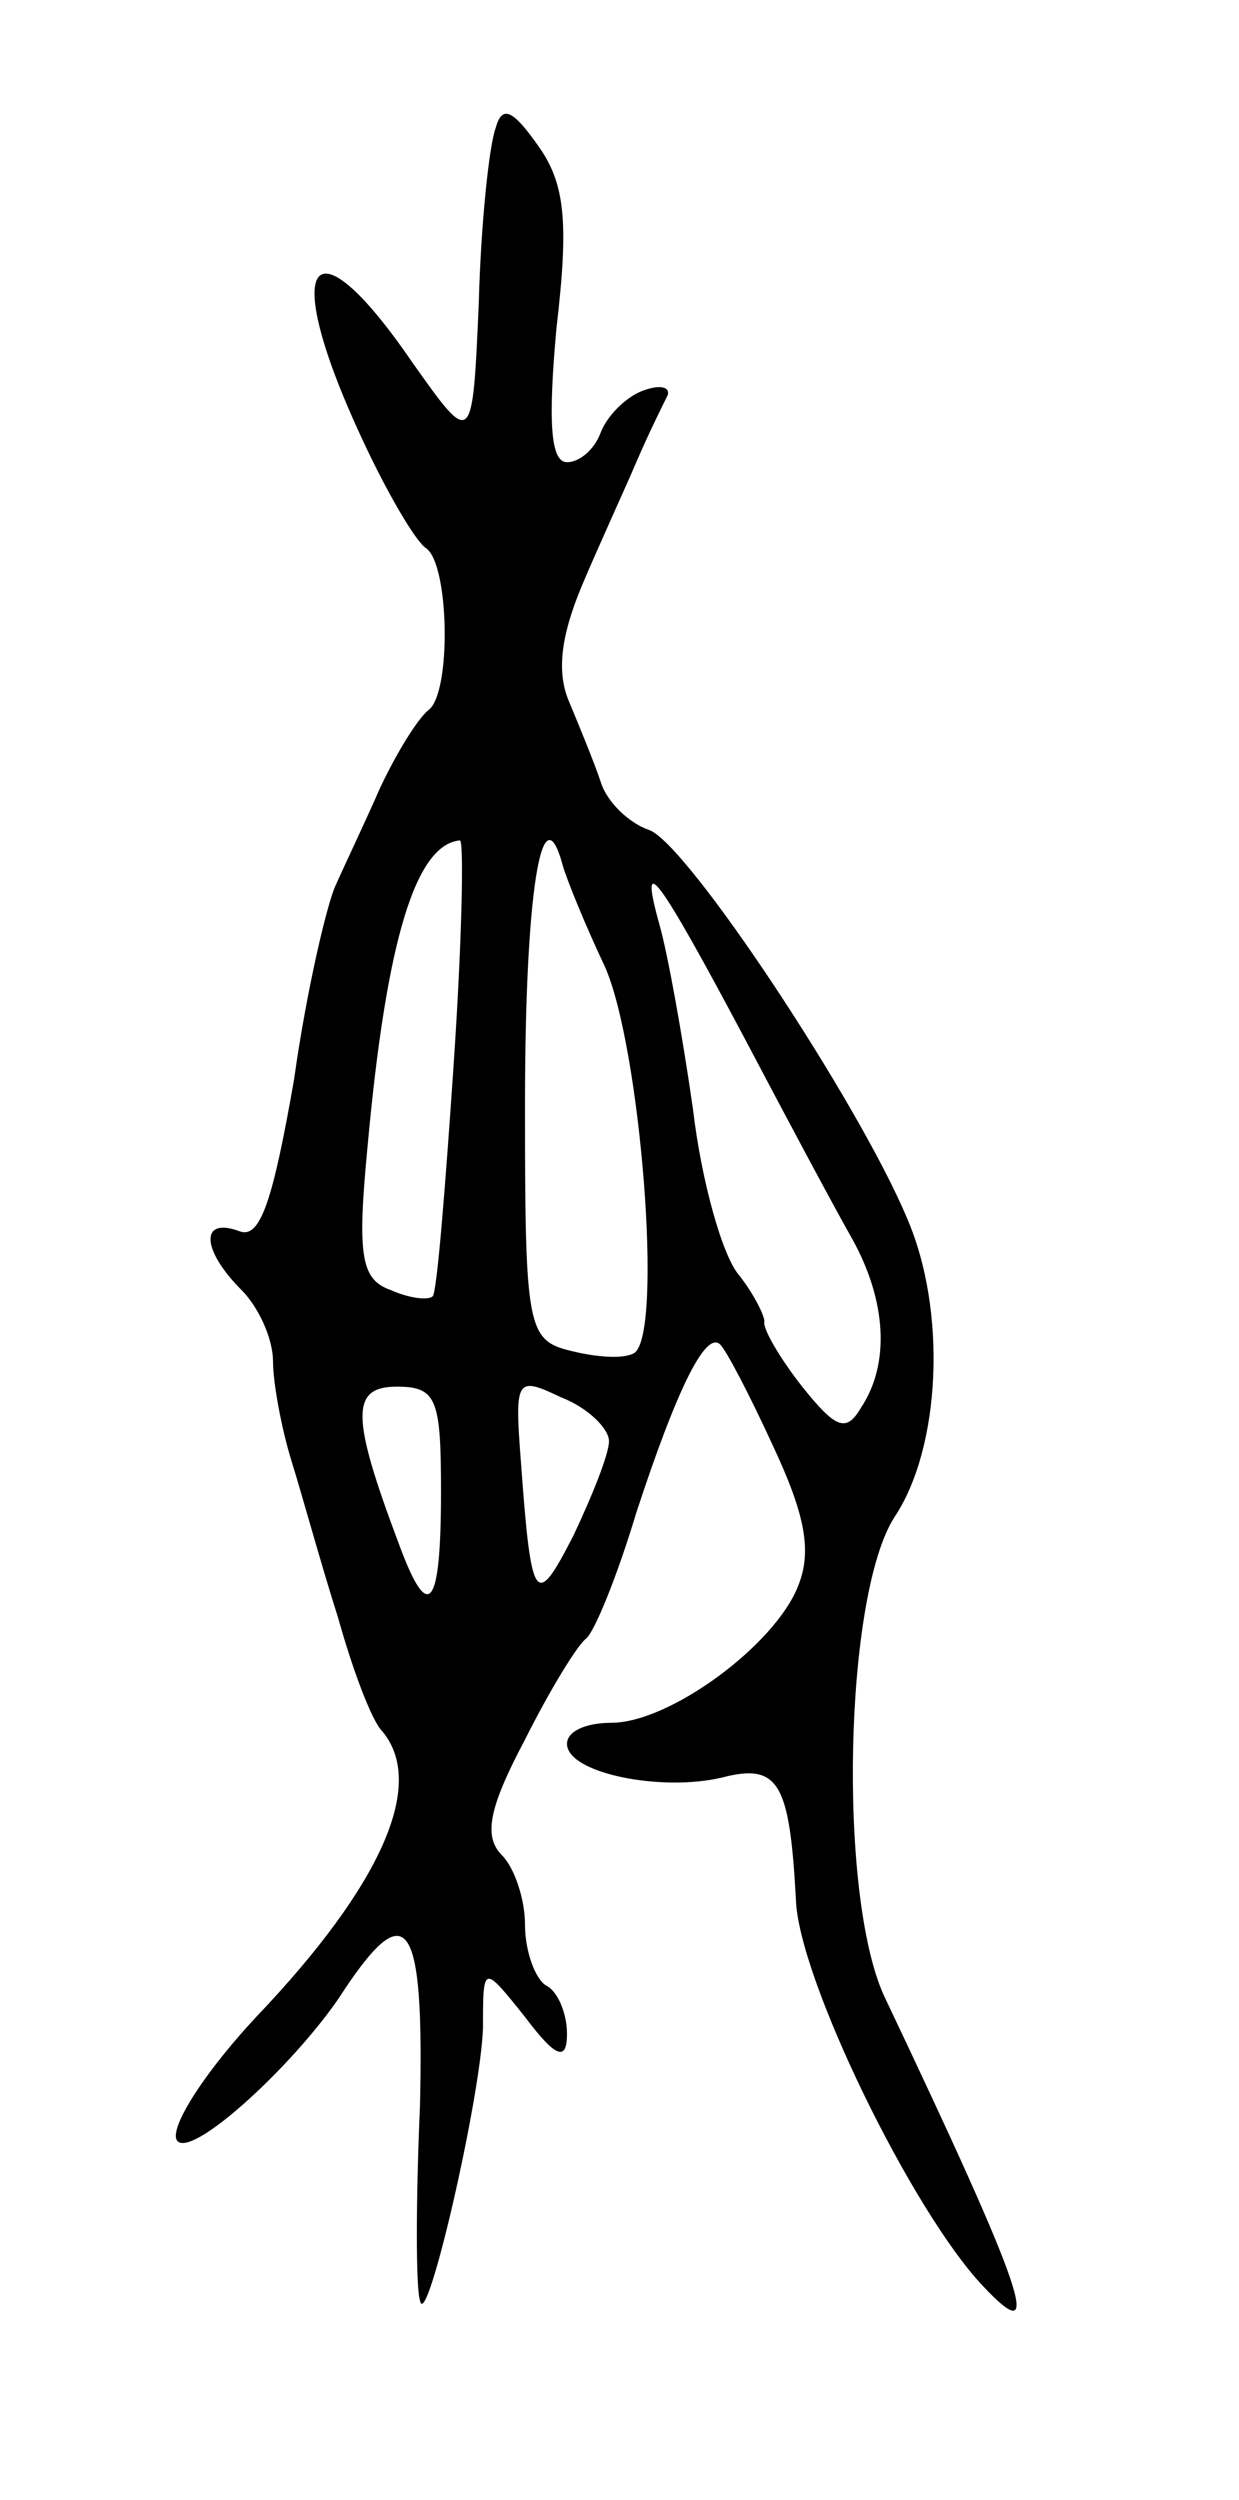 <svg version="1.0" xmlns="http://www.w3.org/2000/svg"
 width="59pt" height="119pt" viewBox="0 0 59 119"
 preserveAspectRatio="xMidYMid meet">
<g transform="translate(0,119) scale(0.1,-0.1)"
fill="#000000" stroke="none">
<path d="M236 1129 c-3 -8 -7 -45 -8 -83 -3 -69 -3 -69 -32 -28 -48 70 -63 48
-24 -36 12 -26 26 -50 31 -53 11 -8 12 -69 1 -77 -5 -4 -15 -20 -23 -37 -7
-16 -17 -37 -21 -46 -4 -8 -14 -50 -20 -93 -10 -57 -16 -76 -26 -72 -19 7 -18
-9 1 -28 8 -8 15 -23 15 -34 0 -10 4 -32 9 -48 5 -16 14 -49 22 -74 7 -25 16
-49 21 -54 21 -25 0 -73 -60 -136 -28 -30 -46 -60 -35 -60 13 0 58 43 77 73
30 45 38 33 36 -55 -2 -46 -2 -87 0 -93 3 -16 29 97 30 130 0 30 0 30 20 5 15
-20 20 -21 20 -8 0 9 -4 20 -10 23 -5 3 -10 16 -10 29 0 12 -5 27 -11 33 -9 9
-6 23 11 55 12 24 25 45 29 48 4 3 15 30 24 60 19 58 33 87 40 80 3 -3 14 -24
25 -48 15 -32 19 -50 12 -67 -11 -28 -61 -65 -89 -65 -12 0 -21 -4 -21 -10 0
-14 45 -23 74 -16 27 7 32 -3 35 -58 1 -37 55 -148 89 -184 30 -32 20 -3 -47
138 -22 48 -19 191 5 228 22 33 25 98 6 142 -23 55 -105 179 -123 185 -9 3
-20 13 -23 23 -3 9 -10 26 -15 38 -6 14 -4 31 6 55 8 19 20 45 26 59 6 14 13
28 15 32 1 4 -4 5 -12 2 -8 -3 -17 -12 -20 -20 -3 -8 -10 -14 -16 -14 -8 0 -9
20 -5 64 6 51 4 69 -9 87 -12 17 -17 19 -20 8z m-20 -446 c-4 -59 -8 -109 -10
-110 -2 -2 -11 -1 -20 3 -14 5 -16 16 -11 68 9 99 23 144 44 146 2 0 1 -48 -3
-107z m72 47 c17 -38 28 -175 14 -184 -5 -3 -18 -2 -30 1 -21 5 -22 11 -22
117 0 101 8 151 18 114 2 -7 11 -29 20 -48z m67 -35 c20 -38 43 -81 51 -95 16
-29 18 -59 4 -80 -7 -12 -12 -10 -28 10 -11 14 -19 28 -18 31 0 3 -5 13 -12
22 -8 9 -18 45 -22 79 -5 35 -12 74 -16 88 -10 36 -1 24 41 -55z m-65 -191 c0
-6 -8 -26 -17 -45 -18 -35 -20 -33 -25 36 -3 39 -2 40 19 30 13 -5 23 -15 23
-21z m-80 -24 c0 -56 -6 -63 -20 -25 -23 61 -23 75 -1 75 19 0 21 -6 21 -50z"/>
</g>
</svg>
